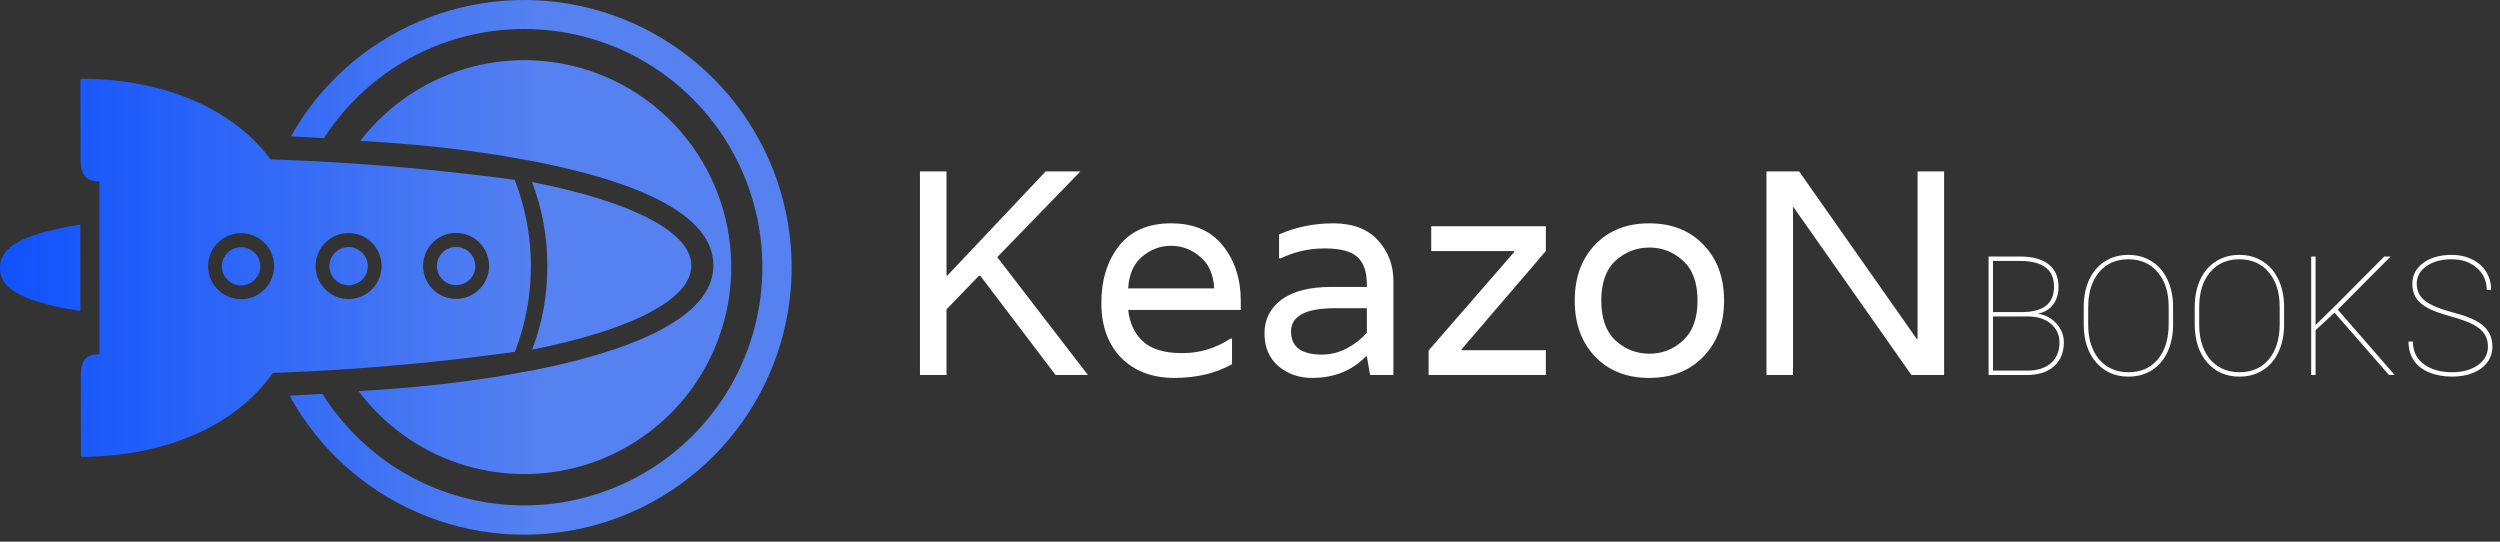 <svg width="300" height="65" viewBox="0 0 300 65" fill="none" xmlns="http://www.w3.org/2000/svg">
<rect x="0" y="0" width="300" height="65" fill="#333333" stroke="none"/>
<path d="M65.674 31.894C65.704 35.331 65.088 38.744 63.861 41.955C75.715 39.593 82.965 35.951 82.96 31.874V31.869C82.952 27.793 75.694 24.172 63.837 21.841C65.072 25.047 65.695 28.457 65.674 31.893V31.894Z" fill="url(#paint0_linear_606_1954)"/>
<path d="M9.644 32.133L9.638 26.945C1.516 28.253 -0.003 30.104 -9.93652e-05 32.149C0.003 34.195 1.528 36.032 9.651 37.323L9.644 32.133Z" fill="url(#paint1_linear_606_1954)"/>
<path d="M32.742 44.747C38.809 44.534 45.185 44.114 51.837 43.426C55.246 43.073 58.564 42.67 61.791 42.216C64.356 35.577 64.347 28.218 61.767 21.585C58.509 21.142 55.16 20.748 51.719 20.402C45.017 19.732 38.591 19.328 32.472 19.129C28.235 13.398 20.197 9.441 9.652 9.454L9.664 18.978C9.664 20.72 10.107 21.758 11.885 21.758L11.918 21.752L11.931 31.963L11.944 42.508C10.063 42.508 9.694 43.505 9.697 45.255L9.709 54.815C20.455 54.8 28.631 50.666 32.742 44.747ZM58.691 31.902C58.692 32.685 58.46 33.451 58.026 34.103C57.592 34.755 56.974 35.263 56.251 35.564C55.528 35.865 54.732 35.944 53.963 35.792C53.195 35.641 52.489 35.264 51.934 34.711C51.38 34.158 51.002 33.453 50.848 32.685C50.694 31.917 50.771 31.121 51.07 30.397C51.369 29.673 51.876 29.054 52.526 28.618C53.177 28.182 53.942 27.948 54.726 27.948C55.776 27.946 56.783 28.362 57.527 29.104C58.27 29.845 58.689 30.852 58.691 31.902ZM45.79 31.919C45.791 32.702 45.56 33.468 45.125 34.119C44.691 34.771 44.074 35.279 43.35 35.58C42.628 35.88 41.831 35.96 41.063 35.808C40.295 35.656 39.589 35.28 39.035 34.727C38.48 34.174 38.102 33.469 37.948 32.701C37.794 31.933 37.872 31.137 38.171 30.413C38.469 29.689 38.976 29.07 39.627 28.634C40.278 28.198 41.043 27.965 41.826 27.964C42.876 27.963 43.884 28.379 44.627 29.121C45.37 29.862 45.789 30.869 45.79 31.919ZM24.971 31.945C24.97 31.162 25.201 30.396 25.635 29.745C26.069 29.093 26.687 28.585 27.41 28.284C28.133 27.984 28.929 27.904 29.698 28.056C30.466 28.208 31.172 28.584 31.726 29.137C32.281 29.69 32.659 30.395 32.812 31.163C32.966 31.931 32.889 32.727 32.59 33.451C32.291 34.175 31.785 34.794 31.134 35.23C30.483 35.666 29.718 35.899 28.935 35.9C28.415 35.901 27.9 35.799 27.419 35.6C26.939 35.402 26.502 35.111 26.133 34.743C25.765 34.376 25.473 33.94 25.273 33.46C25.074 32.98 24.971 32.465 24.97 31.945L24.971 31.945Z" fill="url(#paint2_linear_606_1954)"/>
<path d="M57.039 31.906C57.029 31.3 56.782 30.722 56.349 30.297C55.917 29.871 55.334 29.634 54.728 29.634C54.121 29.635 53.539 29.875 53.108 30.301C52.677 30.727 52.43 31.306 52.422 31.912C52.423 32.525 52.667 33.111 53.1 33.544C53.534 33.976 54.121 34.218 54.734 34.218C55.346 34.217 55.933 33.973 56.365 33.539C56.797 33.106 57.04 32.519 57.039 31.906Z" fill="url(#paint3_linear_606_1954)"/>
<path d="M44.139 31.923V31.919C44.129 31.312 43.881 30.734 43.449 30.309C43.016 29.884 42.434 29.646 41.828 29.646C41.221 29.647 40.639 29.887 40.208 30.313C39.776 30.739 39.53 31.318 39.522 31.924C39.522 32.537 39.766 33.124 40.2 33.556C40.633 33.989 41.221 34.231 41.833 34.231C42.446 34.23 43.032 33.986 43.465 33.553C43.897 33.119 44.14 32.532 44.139 31.92L44.139 31.923Z" fill="url(#paint4_linear_606_1954)"/>
<path d="M31.238 31.939V31.937C31.228 31.331 30.981 30.752 30.548 30.327C30.115 29.902 29.533 29.664 28.927 29.665C28.32 29.666 27.738 29.905 27.307 30.331C26.875 30.758 26.629 31.336 26.621 31.943C26.622 32.555 26.865 33.142 27.299 33.574C27.733 34.007 28.32 34.249 28.932 34.248C29.544 34.248 30.131 34.004 30.564 33.57C30.996 33.137 31.238 32.55 31.238 31.937V31.939Z" fill="url(#paint5_linear_606_1954)"/>
<path d="M64.134 44.403C73.928 42.452 85.606 38.693 85.606 31.866V31.799C85.543 26.344 78.309 22.163 64.105 19.37L64.074 19.364L59.632 18.584C57.623 18.268 55.538 17.987 53.415 17.746C52.993 17.698 52.568 17.652 52.139 17.607C49.292 17.308 46.302 17.073 43.232 16.905C43.884 16.06 44.588 15.257 45.342 14.501C48.92 10.918 53.509 8.514 58.492 7.613C63.475 6.711 68.615 7.354 73.222 9.456C77.829 11.557 81.684 15.017 84.27 19.371C86.855 23.726 88.048 28.766 87.688 33.818C87.328 38.869 85.432 43.689 82.255 47.633C79.078 51.577 74.771 54.454 69.912 55.881C65.053 57.308 59.874 57.215 55.069 55.616C50.265 54.016 46.064 50.986 43.03 46.931C46.178 46.756 49.249 46.508 52.175 46.192C52.602 46.146 53.028 46.098 53.451 46.05C55.57 45.803 57.656 45.519 59.66 45.198L64.134 44.403Z" fill="url(#paint6_linear_606_1954)"/>
<path d="M94.999 32.024C94.98 24.933 92.614 18.047 88.271 12.442C83.927 6.837 77.851 2.827 70.989 1.039C64.128 -0.75 56.867 -0.218 50.34 2.554C43.813 5.325 38.387 10.179 34.908 16.358C36.245 16.424 37.567 16.497 38.873 16.577C41.289 12.839 44.538 9.714 48.367 7.447C52.709 4.884 57.651 3.515 62.692 3.479C67.733 3.443 72.694 4.74 77.072 7.24C81.45 9.739 85.089 13.352 87.62 17.712C90.151 22.072 91.484 27.023 91.484 32.065C91.484 37.106 90.151 42.057 87.62 46.417C85.089 50.777 81.45 54.39 77.072 56.889C72.694 59.389 67.733 60.686 62.692 60.65C57.651 60.614 52.709 59.245 48.367 56.682C44.438 54.356 41.12 51.126 38.688 47.261C37.388 47.341 36.075 47.415 34.749 47.483C38.175 53.737 43.586 58.672 50.128 61.509C56.67 64.347 63.971 64.925 70.878 63.153C77.786 61.381 83.906 57.359 88.274 51.722C92.642 46.085 95.008 39.155 95 32.024H94.999Z" fill="url(#paint7_linear_606_1954)"/>
<path d="M119.67 30.86L130.555 45H126.67L117.64 33.1H117.465L113.58 37.125V45H110.395V20.57H113.58V33.065H113.685L125.48 20.57H129.645L119.67 30.86ZM148.892 36.075V37.195H135.382C135.569 38.828 136.176 40.1 137.202 41.01C138.229 41.92 139.781 42.375 141.857 42.375C143.957 42.375 145.894 41.792 147.667 40.625H147.842V43.705C145.882 44.802 143.572 45.35 140.912 45.35C138.276 45.35 136.152 44.545 134.542 42.935C132.956 41.302 132.162 39.108 132.162 36.355C132.162 33.578 132.874 31.292 134.297 29.495C135.721 27.698 137.797 26.8 140.527 26.8C143.257 26.8 145.334 27.698 146.757 29.495C148.181 31.292 148.892 33.485 148.892 36.075ZM135.382 34.605H145.707C145.614 32.925 145.042 31.653 143.992 30.79C142.966 29.927 141.811 29.495 140.527 29.495C139.244 29.495 138.089 29.927 137.062 30.79C136.036 31.653 135.476 32.925 135.382 34.605ZM153.488 28.13C155.518 27.243 157.688 26.8 159.998 26.8C162.332 26.8 164.117 27.477 165.353 28.83C166.59 30.183 167.208 31.805 167.208 33.695V45H164.408L164.023 42.76H163.918C162.238 44.487 160.08 45.35 157.443 45.35C155.857 45.35 154.503 44.872 153.383 43.915C152.287 42.958 151.738 41.652 151.738 39.995C151.738 38.338 152.415 36.997 153.768 35.97C155.145 34.943 157.152 34.43 159.788 34.43H164.023V34.15C164.023 32.61 163.638 31.502 162.868 30.825C162.122 30.148 160.815 29.81 158.948 29.81C157.082 29.81 155.332 30.207 153.698 31H153.488V28.13ZM164.023 39.925V36.985H160.208C156.685 36.985 154.923 37.918 154.923 39.785C154.923 41.628 156.16 42.55 158.633 42.55C159.66 42.55 160.652 42.305 161.608 41.815C162.565 41.302 163.37 40.672 164.023 39.925ZM185.502 27.15V30.125L175.387 41.92V42.025H185.502V45H171.432V42.06L181.687 30.265V30.125H171.747V27.15H185.502ZM188.968 36.075C188.968 33.298 189.785 31.058 191.418 29.355C193.051 27.652 195.21 26.8 197.893 26.8C200.6 26.8 202.77 27.652 204.403 29.355C206.06 31.058 206.888 33.298 206.888 36.075C206.888 38.852 206.06 41.092 204.403 42.795C202.77 44.498 200.6 45.35 197.893 45.35C195.21 45.35 193.051 44.498 191.418 42.795C189.785 41.092 188.968 38.852 188.968 36.075ZM193.868 40.87C195.035 41.92 196.388 42.445 197.928 42.445C199.468 42.445 200.81 41.92 201.953 40.87C203.12 39.797 203.703 38.198 203.703 36.075C203.703 33.928 203.12 32.33 201.953 31.28C200.81 30.23 199.468 29.705 197.928 29.705C196.388 29.705 195.035 30.23 193.868 31.28C192.725 32.33 192.153 33.928 192.153 36.075C192.153 38.198 192.725 39.797 193.868 40.87ZM230.107 20.57H233.292V45H229.372L215.232 24.875H215.162V45H211.977V20.57H215.897L230.002 40.66H230.107V20.57ZM238.631 45V30.781H242.371C243.901 30.781 245.057 31.094 245.838 31.719C246.626 32.337 247.02 33.239 247.02 34.424C247.02 35.283 246.801 35.996 246.365 36.562C245.929 37.129 245.314 37.49 244.52 37.647C245.418 37.764 246.167 38.154 246.766 38.818C247.365 39.476 247.664 40.231 247.664 41.084C247.664 42.295 247.27 43.252 246.482 43.955C245.701 44.652 244.611 45 243.211 45H238.631ZM239.158 37.978V44.473H243.27C244.474 44.473 245.418 44.176 246.102 43.584C246.792 42.985 247.137 42.158 247.137 41.103C247.137 40.205 246.805 39.466 246.141 38.887C245.477 38.301 244.588 37.998 243.475 37.978H239.158ZM239.158 37.451H242.566C243.862 37.451 244.839 37.204 245.496 36.709C246.154 36.208 246.482 35.433 246.482 34.385C246.482 32.367 245.151 31.341 242.488 31.309H239.158V37.451ZM260.77 38.955C260.77 40.185 260.548 41.276 260.105 42.227C259.669 43.171 259.044 43.903 258.23 44.424C257.417 44.938 256.479 45.195 255.418 45.195C253.816 45.195 252.521 44.626 251.531 43.486C250.542 42.347 250.047 40.81 250.047 38.877V36.826C250.047 35.602 250.265 34.515 250.701 33.565C251.144 32.614 251.772 31.881 252.586 31.367C253.406 30.846 254.344 30.586 255.398 30.586C256.46 30.586 257.397 30.846 258.211 31.367C259.031 31.881 259.663 32.617 260.105 33.574C260.548 34.525 260.77 35.609 260.77 36.826V38.955ZM260.242 36.807C260.242 35.088 259.806 33.711 258.934 32.676C258.061 31.634 256.883 31.113 255.398 31.113C253.934 31.113 252.765 31.631 251.893 32.666C251.02 33.695 250.584 35.098 250.584 36.875V38.955C250.584 40.088 250.779 41.09 251.17 41.963C251.567 42.829 252.13 43.496 252.859 43.965C253.589 44.434 254.441 44.668 255.418 44.668C256.902 44.668 258.077 44.15 258.943 43.115C259.809 42.08 260.242 40.667 260.242 38.877V36.807ZM274.09 38.955C274.09 40.185 273.868 41.276 273.426 42.227C272.99 43.171 272.365 43.903 271.551 44.424C270.737 44.938 269.799 45.195 268.738 45.195C267.137 45.195 265.841 44.626 264.852 43.486C263.862 42.347 263.367 40.81 263.367 38.877V36.826C263.367 35.602 263.585 34.515 264.021 33.565C264.464 32.614 265.092 31.881 265.906 31.367C266.727 30.846 267.664 30.586 268.719 30.586C269.78 30.586 270.717 30.846 271.531 31.367C272.352 31.881 272.983 32.617 273.426 33.574C273.868 34.525 274.09 35.609 274.09 36.826V38.955ZM273.562 36.807C273.562 35.088 273.126 33.711 272.254 32.676C271.382 31.634 270.203 31.113 268.719 31.113C267.254 31.113 266.085 31.631 265.213 32.666C264.34 33.695 263.904 35.098 263.904 36.875V38.955C263.904 40.088 264.1 41.09 264.49 41.963C264.887 42.829 265.451 43.496 266.18 43.965C266.909 44.434 267.762 44.668 268.738 44.668C270.223 44.668 271.398 44.15 272.264 43.115C273.13 42.08 273.562 40.667 273.562 38.877V36.807ZM280.145 37.52L277.869 39.619V45H277.342V30.781H277.869V39.004L280.213 36.709L286.111 30.781H286.873L280.535 37.158L287.361 45H286.678L280.145 37.52ZM298.553 41.592C298.553 40.986 298.41 40.475 298.123 40.059C297.843 39.635 297.397 39.264 296.785 38.945C296.18 38.62 295.262 38.288 294.031 37.949C292.801 37.611 291.876 37.269 291.258 36.924C290.646 36.579 290.197 36.178 289.91 35.723C289.624 35.267 289.48 34.714 289.48 34.062C289.48 33.027 289.917 32.191 290.789 31.553C291.661 30.908 292.798 30.586 294.197 30.586C295.109 30.586 295.926 30.765 296.648 31.123C297.378 31.475 297.941 31.973 298.338 32.617C298.735 33.255 298.934 33.978 298.934 34.785H298.406C298.406 33.724 298.016 32.848 297.234 32.158C296.453 31.462 295.441 31.113 294.197 31.113C292.947 31.113 291.935 31.393 291.16 31.953C290.392 32.507 290.008 33.203 290.008 34.043C290.008 34.896 290.343 35.583 291.014 36.103C291.684 36.624 292.791 37.087 294.334 37.49C295.877 37.887 297.007 38.35 297.723 38.877C298.634 39.547 299.09 40.446 299.09 41.572C299.09 42.288 298.888 42.923 298.484 43.477C298.081 44.023 297.508 44.447 296.766 44.746C296.023 45.046 295.19 45.195 294.266 45.195C293.237 45.195 292.312 45.026 291.492 44.688C290.672 44.342 290.053 43.854 289.637 43.223C289.227 42.591 289.021 41.846 289.021 40.986H289.549C289.549 42.152 289.985 43.057 290.857 43.701C291.73 44.346 292.866 44.668 294.266 44.668C295.509 44.668 296.535 44.385 297.342 43.818C298.149 43.245 298.553 42.503 298.553 41.592Z" fill="white"/>
<defs>
<linearGradient id="paint0_linear_606_1954" x1="1.459" y1="31.898" x2="64.544" y2="31.898" gradientUnits="userSpaceOnUse">
<stop stop-color="#1153FC"/>
<stop offset="1" stop-color="#5581F1"/>
</linearGradient>
<linearGradient id="paint1_linear_606_1954" x1="1.448" y1="32.134" x2="64.536" y2="32.134" gradientUnits="userSpaceOnUse">
<stop stop-color="#1153FC"/>
<stop offset="1" stop-color="#5581F1"/>
</linearGradient>
<linearGradient id="paint2_linear_606_1954" x1="1.435" y1="32.134" x2="64.519" y2="32.134" gradientUnits="userSpaceOnUse">
<stop stop-color="#1153FC"/>
<stop offset="1" stop-color="#5581F1"/>
</linearGradient>
<linearGradient id="paint3_linear_606_1954" x1="1.453" y1="31.926" x2="64.541" y2="31.926" gradientUnits="userSpaceOnUse">
<stop stop-color="#1153FC"/>
<stop offset="1" stop-color="#5581F1"/>
</linearGradient>
<linearGradient id="paint4_linear_606_1954" x1="1.452" y1="31.939" x2="64.538" y2="31.939" gradientUnits="userSpaceOnUse">
<stop stop-color="#1153FC"/>
<stop offset="1" stop-color="#5581F1"/>
</linearGradient>
<linearGradient id="paint5_linear_606_1954" x1="1.45" y1="31.957" x2="64.539" y2="31.957" gradientUnits="userSpaceOnUse">
<stop stop-color="#1153FC"/>
<stop offset="1" stop-color="#5581F1"/>
</linearGradient>
<linearGradient id="paint6_linear_606_1954" x1="1.484" y1="32.051" x2="64.54" y2="32.051" gradientUnits="userSpaceOnUse">
<stop stop-color="#1153FC"/>
<stop offset="1" stop-color="#5581F1"/>
</linearGradient>
<linearGradient id="paint7_linear_606_1954" x1="1.43" y1="32.08" x2="64.513" y2="32.08" gradientUnits="userSpaceOnUse">
<stop stop-color="#1153FC"/>
<stop offset="1" stop-color="#5581F1"/>
</linearGradient>
</defs>
</svg>
